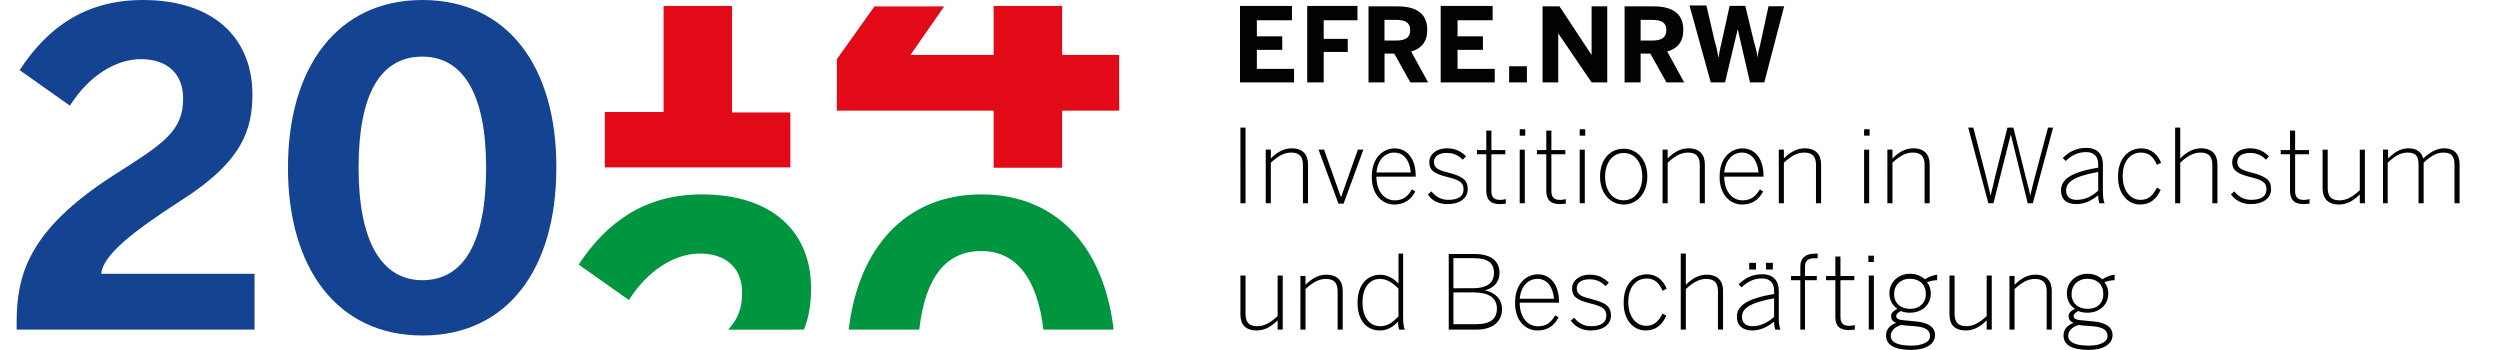 <?xml version="1.0" encoding="utf-8"?>
<!-- Generator: Adobe Illustrator 23.0.2, SVG Export Plug-In . SVG Version: 6.00 Build 0)  -->
<svg version="1.1" id="Ebene_1" xmlns="http://www.w3.org/2000/svg" xmlns:xlink="http://www.w3.org/1999/xlink" x="0px" y="0px"
	 viewBox="0 0 357.52 50" style="enable-background:new 0 0 357.52 50;" xml:space="preserve">
<style type="text/css">
	.st0{fill:#009FE3;}
	.st1{fill:#878787;}
	.st2{fill:#164194;}
	.st3{fill:#FFED00;}
	.st4{clip-path:url(#SVGID_2_);}
	.st5{clip-path:url(#SVGID_4_);}
	.st6{clip-path:url(#SVGID_6_);fill:#144391;}
	.st7{fill:#009640;}
	.st8{fill:#E30A17;}
	.st9{clip-path:url(#SVGID_8_);fill:#010202;}
	.st10{clip-path:url(#SVGID_10_);}
	.st11{fill:#04567E;}
	.st12{fill:#5A595B;}
	.st13{fill:#020203;}
	.st14{fill-rule:evenodd;clip-rule:evenodd;fill:#020203;}
	.st15{fill:#D60F27;}
	.st16{fill-rule:evenodd;clip-rule:evenodd;fill:#015383;}
	.st17{fill-rule:evenodd;clip-rule:evenodd;fill:#FFFFFF;}
</style>
<g>
	<g>
		<defs>
			<rect id="SVGID_5_" x="2.42" width="349.25" height="50"/>
		</defs>
		<clipPath id="SVGID_2_">
			<use xlink:href="#SVGID_5_"  style="overflow:visible;"/>
		</clipPath>
		<path style="clip-path:url(#SVGID_2_);fill:#144391;" d="M60.4,40.07c-5.8,0-9.12-5.5-9.12-16.07S54.41,8.1,60.4,8.1
			c5.8,0,9.12,5.32,9.12,15.89S66.38,40.07,60.4,40.07 M60.4,47.98c12.21,0,19.16-9.55,19.16-23.99C79.61,9.55,72.6,0,60.4,0
			C48.31,0,41.18,9.55,41.18,23.99S48.31,47.98,60.4,47.98 M2.38,47.14H36.4v-7.98H14.47c0.24-2.72,4.71-6.16,11.36-10.45
			c8.88-5.62,10.27-10.21,10.27-15.29C36.04,5.26,30.36,0,20.45,0C12.23,0,6.79,3.93,2.81,10.03L10,15.11
			c2.66-4.23,6.53-6.65,10.15-6.65c3.87,0,6.04,2.18,6.04,5.62c0,4.71-2.84,6.47-9.97,11C4.01,32.93,2.38,39.4,2.38,46.11V47.14z"/>
	</g>
	<path class="st7" d="M114.96,47.14c0.79-1.93,1.03-3.87,1.03-5.92c0-8.16-5.68-13.42-15.59-13.42c-8.16,0-13.6,3.93-17.65,10.03
		l7.19,5.08c2.66-4.23,6.53-6.65,10.15-6.65c3.87,0,6.04,2.18,6.04,5.62c0,2.18-0.6,3.75-1.99,5.26H114.96 M159.26,47.14
		c-1.39-11.78-8.1-19.34-18.91-19.34c-10.76,0-17.59,7.55-18.98,19.34h10.09c0.85-7.49,3.81-11.24,8.88-11.24
		c4.89,0,7.98,3.75,8.88,11.24H159.26z"/>
	<path class="st8" d="M94.9,0.85v15.17h-8.4v7.92h26.53v-7.86h-8.34V0.85H94.9 M142.1,0.85v7.01h-11.9l4.83-6.95h-9.97l-5.38,7.55
		v7.37h22.42v8.16h9.79v-8.16h8.16V7.86h-8.16V0.85H142.1z"/>
	<g>
		<defs>
			<rect id="SVGID_7_" x="2.42" width="349.25" height="50"/>
		</defs>
		<clipPath id="SVGID_4_">
			<use xlink:href="#SVGID_7_"  style="overflow:visible;"/>
		</clipPath>
		<path style="clip-path:url(#SVGID_4_);fill:#010202;" d="M244.65,11.78h2.05l1.81-7.61l1.75,7.61h2.05l2.84-10.88h-2.24
			l-1.09,5.02c-0.18,0.91-0.36,1.33-0.48,2.3c-0.12-0.97-0.3-1.45-0.54-2.36l-1.21-5.02h-2.24l-1.09,4.96
			c-0.18,0.79-0.36,1.45-0.48,2.36h-0.06c-0.12-0.91-0.3-1.57-0.54-2.42l-1.15-4.96h-2.42L244.65,11.78 M234.62,5.8V2.84h1.63
			c1.39,0,2.05,0.42,2.05,1.45c0,1.09-0.66,1.51-2.05,1.51H234.62z M232.26,11.78h2.36V7.67h1.39l2.3,4.11h2.54l-2.42-4.41
			c1.45-0.42,2.3-1.39,2.3-3.08c0-2.42-1.63-3.38-4.29-3.38h-4.11v10.88H232.26z M220.6,11.78h2.24V4.77l4.77,7.01h2.24V0.91h-2.24
			v6.95l-4.59-6.95h-2.42V11.78z M215.82,11.78h2.54v-2.3h-2.54V11.78z M206.09,11.78h7.67V9.85h-5.32V7.13h3.63V5.2h-3.63V2.9h5.02
			V0.85h-7.43v10.94H206.09z M197.99,5.8V2.84h1.63c1.39,0,2.05,0.42,2.05,1.45c0,1.09-0.66,1.51-2.05,1.51H197.99z M195.64,11.78
			h2.36V7.67h1.39l2.3,4.11h2.54l-2.42-4.41c1.45-0.42,2.3-1.39,2.3-3.08c0-2.42-1.63-3.38-4.29-3.38h-4.11v10.88H195.64z
			 M186.88,11.78h2.42V7.43h3.44V5.56h-3.44V2.9h4.83V0.85h-7.19v10.94H186.88z M177.39,11.78h7.67V9.85h-5.32V7.13h3.63V5.2h-3.63
			V2.9h5.02V0.85h-7.43v10.94H177.39z"/>
		<path style="clip-path:url(#SVGID_4_);fill:#010202;" d="M298.73,49.43c-2.05,0-2.96-0.54-2.96-1.39c0-0.66,0.48-1.27,1.51-1.57
			c0.12,0,0.24,0,0.36,0.06l1.57,0.12c1.51,0.12,2.18,0.54,2.18,1.39C301.45,48.83,300.42,49.43,298.73,49.43 M298.55,44.17
			c-1.39,0-2.3-0.85-2.3-2.12s0.91-2.18,2.24-2.18c1.45,0,2.3,0.85,2.3,2.18C300.79,43.33,299.94,44.17,298.55,44.17 M298.73,50.04
			c1.99,0,3.38-0.79,3.38-2.12c0-1.15-0.97-1.75-2.54-1.93l-1.81-0.18c-0.97-0.06-1.21-0.3-1.21-0.6s0.3-0.54,0.66-0.73
			c0.42,0.18,0.85,0.24,1.33,0.24c1.57,0,2.96-1.03,2.96-2.72c0-0.66-0.18-1.21-0.54-1.63c0.42-0.18,0.97-0.3,1.45-0.3v-0.79
			c-0.6,0.06-1.33,0.36-1.75,0.66c-0.54-0.48-1.27-0.79-2.12-0.79c-1.63,0-2.96,1.15-2.96,2.78c0,0.97,0.42,1.75,1.15,2.24
			c-0.54,0.24-0.91,0.6-0.91,1.03c0,0.48,0.24,0.79,0.73,0.97c-0.97,0.36-1.45,0.97-1.45,1.81
			C295.11,49.31,296.25,50.04,298.73,50.04 M287.37,47.14h0.73v-5.8c0.97-0.91,1.87-1.45,2.9-1.45c1.15,0,1.69,0.54,1.69,1.75v5.5
			h0.73v-5.56c0-1.39-0.73-2.3-2.36-2.3c-1.15,0-2.12,0.6-2.96,1.45v-1.27h-0.73V47.14z M281.15,47.26c1.15,0,2.12-0.6,2.96-1.45
			v1.33h0.73V39.4h-0.73v5.8c-0.97,0.91-1.87,1.45-2.9,1.45c-1.15,0-1.69-0.54-1.69-1.75v-5.5h-0.73v5.56
			C278.79,46.41,279.52,47.26,281.15,47.26 M273.35,49.43c-2.05,0-2.96-0.54-2.96-1.39c0-0.66,0.48-1.27,1.51-1.57
			c0.12,0,0.24,0,0.36,0.06l1.57,0.12c1.51,0.12,2.18,0.54,2.18,1.39C276.07,48.83,275.04,49.43,273.35,49.43 M273.17,44.17
			c-1.39,0-2.3-0.85-2.3-2.12s0.91-2.18,2.24-2.18c1.45,0,2.3,0.85,2.3,2.18C275.41,43.33,274.5,44.17,273.17,44.17 M273.35,50.04
			c1.99,0,3.38-0.79,3.38-2.12c0-1.15-0.97-1.75-2.54-1.93l-1.81-0.18c-0.97-0.06-1.21-0.3-1.21-0.6s0.3-0.54,0.66-0.73
			c0.42,0.18,0.85,0.24,1.33,0.24c1.57,0,2.96-1.03,2.96-2.72c0-0.66-0.18-1.21-0.54-1.63c0.42-0.18,0.97-0.3,1.45-0.3v-0.79
			c-0.6,0.06-1.33,0.36-1.75,0.66c-0.54-0.48-1.27-0.79-2.12-0.79c-1.63,0-2.96,1.15-2.96,2.78c0,0.97,0.42,1.75,1.15,2.24
			c-0.54,0.24-0.91,0.6-0.91,1.03c0,0.48,0.24,0.79,0.73,0.97c-0.97,0.36-1.45,0.97-1.45,1.81
			C269.73,49.31,270.87,50.04,273.35,50.04 M267.25,47.14h0.73V39.4h-0.73V47.14z M267.19,37.47h0.79v-0.91h-0.79V37.47z
			 M264.41,47.2c0.3,0,0.6-0.06,0.85-0.06v-0.66c-0.24,0.06-0.48,0.12-0.79,0.12c-0.97,0-1.27-0.48-1.27-1.27v-5.26h1.99v-0.6h-1.99
			v-2.78h-0.73v2.78h-1.33v0.6h1.33v5.38C262.53,46.71,263.14,47.2,264.41,47.2 M257.4,47.14h0.73v-7.07h1.69v-0.6h-1.69v-1.39
			c0-0.85,0.54-1.15,1.33-1.15c0.12,0,0.36,0,0.48,0v-0.66h-0.36c-1.27,0-2.12,0.54-2.12,1.87v1.33h-1.33v0.6h1.33v7.07H257.4z
			 M250.63,46.65c-0.97,0-1.51-0.48-1.51-1.33c0-1.09,0.85-1.99,4.59-2.66v2.66C252.81,46.11,251.78,46.65,250.63,46.65
			 M250.57,47.26c1.15,0,2.18-0.48,3.14-1.27c0,0.42,0.06,0.85,0.18,1.15h0.73c-0.18-0.42-0.24-0.97-0.24-1.93v-3.63
			c0-1.45-0.79-2.36-2.36-2.36c-1.45,0-2.48,0.54-3.38,1.45l0.42,0.42c0.85-0.79,1.69-1.27,2.96-1.27c1.03,0,1.69,0.6,1.69,1.75
			v0.48c-4.05,0.66-5.32,1.75-5.32,3.26C248.39,46.53,249.18,47.26,250.57,47.26 M250.15,38.55h0.97v-0.97h-0.97V38.55z
			 M252.56,38.55h0.97v-0.97h-0.97V38.55z M240.36,47.14h0.73v-5.8c0.97-0.91,1.87-1.45,2.9-1.45c1.15,0,1.69,0.54,1.69,1.75v5.5
			h0.73v-5.56c0-1.39-0.73-2.3-2.36-2.3c-1.15,0-2.12,0.6-2.96,1.45v-4.47h-0.73V47.14z M235.34,47.26c1.45,0,2.36-0.79,2.96-2.12
			l-0.54-0.3c-0.6,1.15-1.21,1.75-2.36,1.75c-1.39,0-2.54-1.27-2.54-3.38c0-2.48,1.39-3.38,2.6-3.38s1.81,0.66,2.3,1.75l0.6-0.3
			c-0.48-1.09-1.33-2.05-2.84-2.05c-1.75,0-3.32,1.33-3.32,3.99C232.14,45.75,233.59,47.26,235.34,47.26 M227.48,47.26
			c1.75,0,2.9-0.85,2.9-2.12c0-1.39-0.79-1.87-2.96-2.42c-1.51-0.36-1.93-0.73-1.93-1.51c0-0.66,0.54-1.27,1.81-1.27
			c1.03,0,1.69,0.36,2.3,0.97l0.48-0.48c-0.66-0.66-1.45-1.15-2.72-1.15c-1.63,0-2.54,0.97-2.54,1.93c0,1.21,0.66,1.69,2.6,2.18
			c1.75,0.42,2.3,0.79,2.3,1.75s-0.73,1.51-2.18,1.51c-1.09,0-1.81-0.48-2.42-1.21l-0.48,0.42
			C225.19,46.65,226.16,47.26,227.48,47.26 M217.33,42.72c0.18-1.93,1.33-2.84,2.54-2.84c1.45,0,2.24,1.27,2.36,2.84H217.33z
			 M219.87,47.26c1.51,0,2.42-0.73,3.02-1.87l-0.48-0.3c-0.6,1.03-1.27,1.57-2.48,1.57c-1.45,0-2.6-1.27-2.6-3.38h5.62v-0.12
			c0-2.42-1.21-3.93-3.02-3.93c-1.63,0-3.26,1.33-3.26,3.99C216.61,45.81,218.12,47.26,219.87,47.26 M207.85,46.41v-4.59h2.96
			c1.99,0,3.26,0.73,3.26,2.3c0,1.45-0.91,2.24-2.9,2.24h-3.32V46.41z M207.85,41.21v-4.29h2.9c1.99,0,2.9,0.66,2.9,2.12
			s-1.09,2.18-2.96,2.18H207.85z M207.12,47.14h3.99c2.6,0,3.69-1.33,3.69-2.96c0-1.51-1.15-2.42-2.48-2.66
			c1.15-0.24,2.12-1.09,2.12-2.48c0-1.63-1.09-2.72-3.63-2.72h-3.63v10.82H207.12z M197.39,46.65c-1.33,0-2.54-1.03-2.54-3.38
			s1.15-3.38,2.48-3.38c0.97,0,1.75,0.48,2.66,1.39v3.99C199.14,46.11,198.42,46.65,197.39,46.65 M197.33,47.26
			c1.15,0,1.99-0.6,2.6-1.27c0,0.42,0.06,0.91,0.18,1.15h0.79c-0.18-0.42-0.24-0.97-0.24-1.93v-8.94h-0.66v4.29
			c-0.6-0.66-1.51-1.27-2.6-1.27c-1.81,0-3.26,1.33-3.26,3.99C194.13,45.99,195.58,47.26,197.33,47.26 M185.97,47.14h0.73v-5.8
			c0.97-0.91,1.87-1.45,2.9-1.45c1.15,0,1.69,0.54,1.69,1.75v5.5h0.73v-5.56c0-1.39-0.73-2.3-2.36-2.3c-1.15,0-2.12,0.6-2.96,1.45
			v-1.27h-0.73V47.14z M179.75,47.26c1.15,0,2.12-0.6,2.96-1.45v1.33h0.73V39.4h-0.73v5.8c-0.97,0.91-1.87,1.45-2.9,1.45
			c-1.15,0-1.69-0.54-1.69-1.75v-5.5h-0.73v5.56C177.39,46.41,178.11,47.26,179.75,47.26"/>
		<path style="clip-path:url(#SVGID_4_);fill:#010202;" d="M340.73,29.07h0.73v-5.8c0.97-0.91,1.81-1.45,2.84-1.45
			c1.21,0,1.57,0.54,1.57,1.75v5.5h0.73v-5.8c0.97-0.91,1.81-1.45,2.84-1.45c1.15,0,1.57,0.54,1.57,1.75v5.5h0.73v-5.56
			c0-1.39-0.66-2.3-2.24-2.3c-1.09,0-2.12,0.66-2.96,1.45c-0.24-0.85-0.85-1.45-2.12-1.45c-1.15,0-2.05,0.6-2.9,1.45v-1.27h-0.73
			v7.67H340.73 M334.51,29.25c1.15,0,2.12-0.6,2.96-1.45v1.27h0.73v-7.67h-0.73v5.8c-0.97,0.91-1.87,1.45-2.9,1.45
			c-1.15,0-1.69-0.54-1.69-1.75v-5.5h-0.73v5.56C332.15,28.34,332.88,29.25,334.51,29.25 M329.43,29.19c0.3,0,0.6-0.06,0.85-0.06
			v-0.66c-0.24,0.06-0.48,0.12-0.79,0.12c-0.97,0-1.27-0.48-1.27-1.27v-5.26h1.99v-0.6h-1.99v-2.78h-0.73v2.78h-1.33v0.6h1.33v5.38
			C327.56,28.64,328.16,29.19,329.43,29.19 M321.88,29.19c1.75,0,2.9-0.85,2.9-2.12c0-1.39-0.79-1.87-2.9-2.42
			c-1.51-0.36-1.93-0.73-1.93-1.51c0-0.66,0.54-1.27,1.81-1.27c1.03,0,1.69,0.36,2.3,0.97l0.42-0.48c-0.66-0.66-1.45-1.15-2.72-1.15
			c-1.63,0-2.54,0.97-2.54,1.93c0,1.21,0.66,1.69,2.6,2.18c1.75,0.42,2.3,0.79,2.3,1.75c0,0.97-0.73,1.51-2.18,1.51
			c-1.09,0-1.81-0.48-2.42-1.21l-0.48,0.42C319.58,28.58,320.55,29.19,321.88,29.19 M311.06,29.07h0.73v-5.8
			c0.97-0.91,1.87-1.45,2.9-1.45c1.15,0,1.69,0.54,1.69,1.75v5.5h0.73v-5.56c0-1.39-0.73-2.3-2.36-2.3c-1.15,0-2.12,0.6-2.96,1.45
			v-4.41h-0.73V29.07z M306.04,29.25c1.45,0,2.36-0.79,2.96-2.12l-0.54-0.3c-0.6,1.15-1.21,1.75-2.36,1.75
			c-1.39,0-2.54-1.27-2.54-3.38c0-2.48,1.39-3.38,2.6-3.38c1.21,0,1.81,0.66,2.3,1.75l0.6-0.3c-0.48-1.09-1.33-2.05-2.84-2.05
			c-1.75,0-3.32,1.33-3.32,3.99C302.84,27.68,304.29,29.25,306.04,29.25 M296.98,28.58c-0.97,0-1.51-0.48-1.51-1.33
			c0-1.09,0.85-1.99,4.59-2.66v2.66C299.16,28.1,298.13,28.58,296.98,28.58 M296.92,29.19c1.15,0,2.18-0.48,3.14-1.27
			c0,0.42,0.06,0.85,0.18,1.15h0.73c-0.18-0.42-0.24-0.97-0.24-1.93v-3.63c0-1.45-0.79-2.36-2.36-2.36c-1.45,0-2.48,0.54-3.38,1.45
			l0.42,0.42c0.85-0.79,1.69-1.27,2.96-1.27c1.03,0,1.69,0.6,1.69,1.75v0.48c-4.05,0.66-5.32,1.75-5.32,3.26
			C294.74,28.46,295.47,29.19,296.92,29.19 M284.35,29.07h0.73l2.48-9.85l2.42,9.85h0.73l2.9-10.82h-0.73L291,25.32
			c-0.24,0.97-0.48,1.81-0.66,2.66c-0.12-0.79-0.42-1.69-0.66-2.72l-1.75-7.01h-0.85l-1.75,6.95c-0.24,1.03-0.48,2.12-0.66,2.78
			c-0.18-0.73-0.42-1.75-0.66-2.78l-1.81-6.95h-0.73L284.35,29.07z M269.91,29.07h0.73v-5.8c0.97-0.91,1.87-1.45,2.9-1.45
			c1.15,0,1.69,0.54,1.69,1.75v5.5h0.73v-5.56c0-1.39-0.73-2.3-2.36-2.3c-1.15,0-2.12,0.6-2.96,1.45v-1.27h-0.73V29.07z
			 M266.58,29.07h0.73v-7.67h-0.73V29.07z M266.58,19.4h0.79v-0.91h-0.79V19.4z M254.38,29.07h0.73v-5.8
			c0.97-0.91,1.87-1.45,2.9-1.45c1.15,0,1.69,0.54,1.69,1.75v5.5h0.73v-5.56c0-1.39-0.73-2.3-2.36-2.3c-1.15,0-2.12,0.6-2.96,1.45
			v-1.27h-0.73V29.07z M246.58,24.66c0.18-1.93,1.33-2.84,2.54-2.84c1.45,0,2.24,1.27,2.36,2.84H246.58z M249.12,29.25
			c1.51,0,2.42-0.73,3.02-1.87l-0.48-0.3c-0.6,1.03-1.27,1.57-2.48,1.57c-1.45,0-2.6-1.27-2.6-3.38h5.62v-0.12
			c0-2.42-1.21-3.93-3.02-3.93c-1.63,0-3.26,1.33-3.26,3.99C245.86,27.74,247.37,29.25,249.12,29.25 M237.76,29.07h0.73v-5.8
			c0.97-0.91,1.87-1.45,2.9-1.45c1.15,0,1.69,0.54,1.69,1.75v5.5h0.73v-5.56c0-1.39-0.73-2.3-2.36-2.3c-1.15,0-2.12,0.6-2.96,1.45
			v-1.27h-0.73V29.07z M232.2,28.64c-1.75,0-2.66-1.57-2.66-3.38c0-1.93,1.03-3.38,2.66-3.38c1.75,0,2.66,1.57,2.66,3.38
			C234.86,27.19,233.83,28.64,232.2,28.64 M232.2,29.25c1.87,0,3.38-1.57,3.38-3.99c0-2.48-1.51-3.99-3.38-3.99
			c-1.93,0-3.38,1.51-3.38,3.99C228.81,27.68,230.33,29.25,232.2,29.25 M225.91,29.07h0.73v-7.67h-0.73V29.07z M225.91,19.4h0.79
			v-0.91h-0.79V19.4z M223.07,29.19c0.3,0,0.6-0.06,0.85-0.06v-0.66c-0.24,0.06-0.48,0.12-0.79,0.12c-0.97,0-1.27-0.48-1.27-1.27
			v-5.26h1.99v-0.6h-1.99v-2.78h-0.73v2.78h-1.33v0.6h1.33v5.38C221.2,28.64,221.8,29.19,223.07,29.19 M217.33,29.07h0.73v-7.67
			h-0.73V29.07z M217.33,19.4h0.79v-0.91h-0.79V19.4z M214.49,29.19c0.3,0,0.6-0.06,0.85-0.06v-0.66c-0.24,0.06-0.48,0.12-0.79,0.12
			c-0.97,0-1.27-0.48-1.27-1.27v-5.26h1.99v-0.6h-1.99v-2.78h-0.73v2.78h-1.33v0.6h1.33v5.38
			C212.62,28.64,213.22,29.19,214.49,29.19 M207,29.19c1.75,0,2.9-0.85,2.9-2.12c0-1.39-0.79-1.87-2.9-2.42
			c-1.51-0.36-1.93-0.73-1.93-1.51c0-0.66,0.54-1.27,1.81-1.27c1.03,0,1.69,0.36,2.3,0.97l0.48-0.48c-0.66-0.66-1.45-1.15-2.72-1.15
			c-1.63,0-2.54,0.97-2.54,1.93c0,1.21,0.66,1.69,2.6,2.18c1.75,0.42,2.3,0.79,2.3,1.75c0,0.97-0.73,1.51-2.18,1.51
			c-1.09,0-1.81-0.48-2.42-1.21l-0.48,0.42C204.64,28.58,205.61,29.19,207,29.19 M196.85,24.66c0.18-1.93,1.33-2.84,2.54-2.84
			c1.45,0,2.24,1.27,2.36,2.84H196.85z M199.38,29.25c1.51,0,2.42-0.73,3.02-1.87l-0.48-0.3c-0.6,1.03-1.27,1.57-2.48,1.57
			c-1.45,0-2.6-1.27-2.6-3.38h5.62v-0.12c0-2.42-1.21-3.93-3.02-3.93c-1.63,0-3.26,1.33-3.26,3.99
			C196.12,27.74,197.63,29.25,199.38,29.25 M191.41,29.13h0.73l2.84-7.74h-0.79l-2.42,6.83l-2.42-6.83h-0.79L191.41,29.13z
			 M181.01,29.07h0.73v-5.8c0.97-0.91,1.87-1.45,2.9-1.45c1.15,0,1.69,0.54,1.69,1.75v5.5h0.73v-5.56c0-1.39-0.73-2.3-2.36-2.3
			c-1.15,0-2.12,0.6-2.96,1.45v-1.27h-0.73V29.07z M177.39,29.07h0.73V18.25h-0.73V29.07z"/>
	</g>
</g>
</svg>
